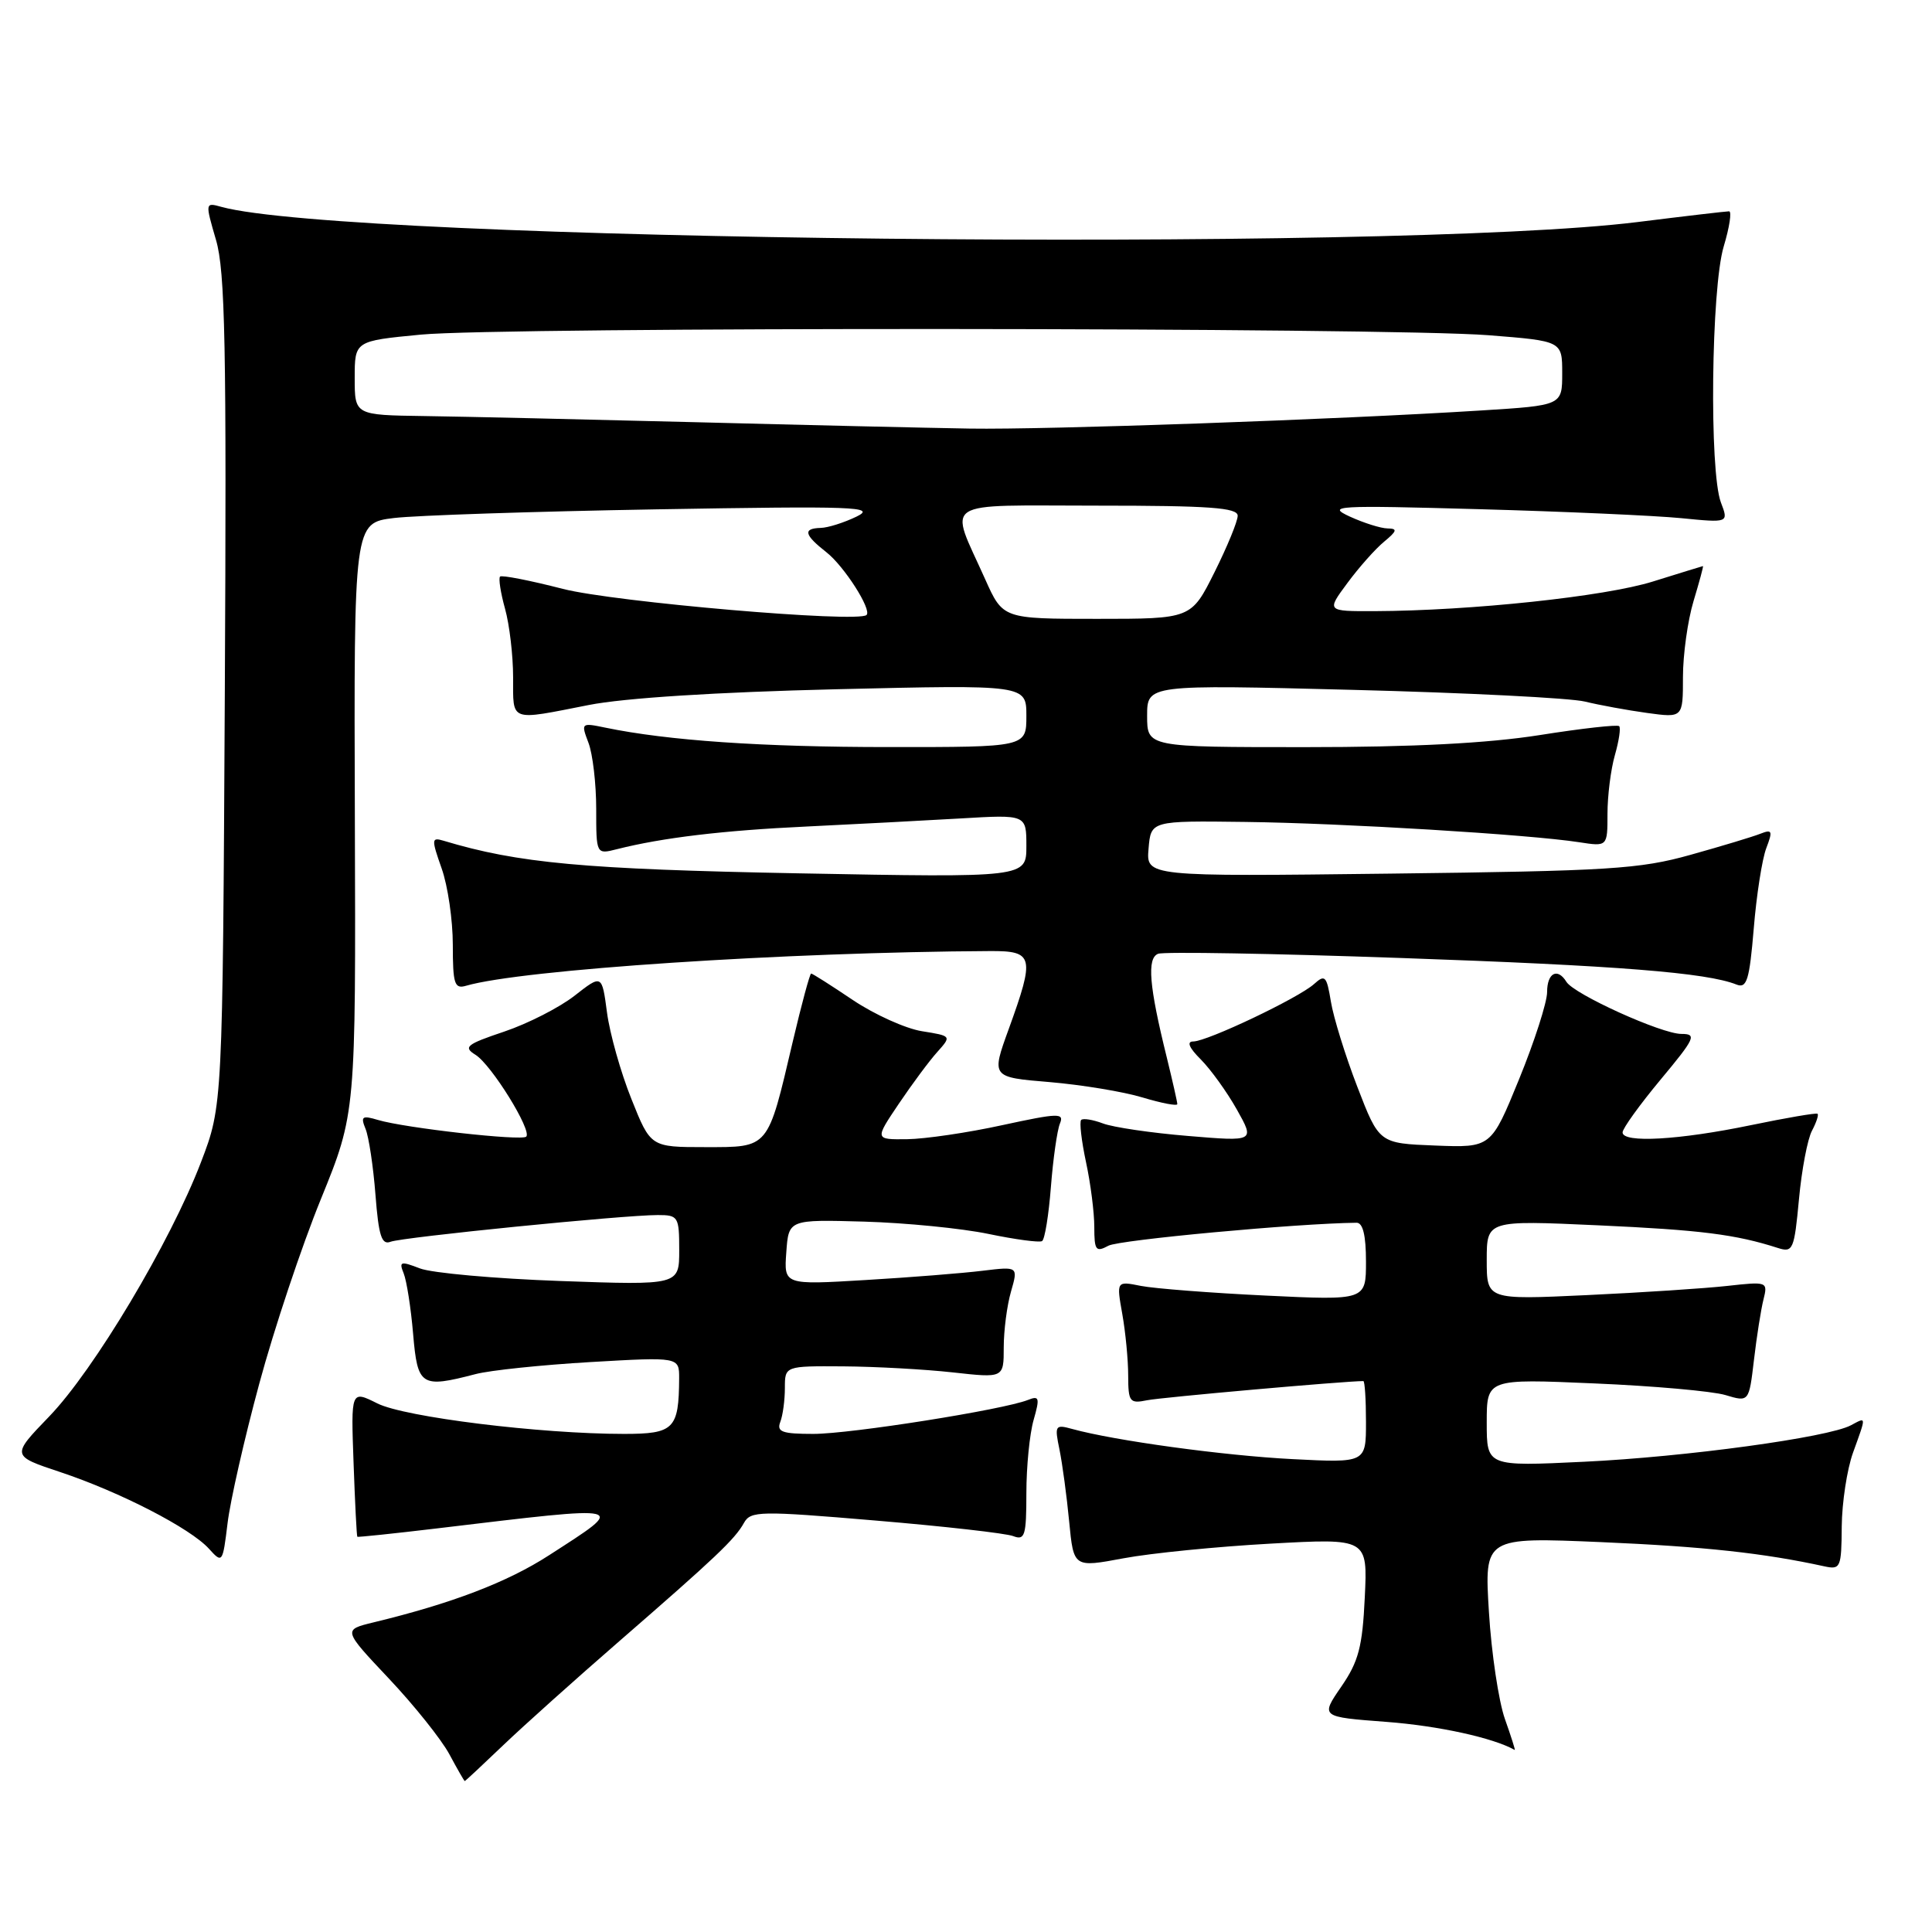 <?xml version="1.0" encoding="UTF-8" standalone="no"?>
<!DOCTYPE svg PUBLIC "-//W3C//DTD SVG 1.1//EN" "http://www.w3.org/Graphics/SVG/1.1/DTD/svg11.dtd" >
<svg xmlns="http://www.w3.org/2000/svg" xmlns:xlink="http://www.w3.org/1999/xlink" version="1.1" viewBox="0 0 256 256">
 <g >
 <path fill="currentColor"
d=" M 66.68 231.25 C 69.41 228.64 76.32 222.45 82.02 217.50 C 94.81 206.39 97.38 203.96 98.58 201.79 C 99.47 200.20 100.66 200.18 116.02 201.48 C 125.08 202.24 133.29 203.17 134.25 203.54 C 135.80 204.14 136.00 203.50 136.00 197.85 C 136.00 194.35 136.43 189.99 136.96 188.15 C 137.80 185.21 137.71 184.90 136.21 185.50 C 132.93 186.80 112.72 190.00 107.77 190.00 C 103.64 190.00 102.89 189.73 103.39 188.42 C 103.73 187.55 104.00 185.52 104.00 183.92 C 104.00 181.00 104.00 181.00 111.75 181.05 C 116.01 181.08 122.54 181.44 126.25 181.85 C 133.00 182.60 133.00 182.60 133.00 178.55 C 133.00 176.31 133.43 172.98 133.96 171.15 C 134.92 167.81 134.92 167.81 130.21 168.38 C 127.62 168.70 120.63 169.26 114.69 169.61 C 103.87 170.26 103.87 170.26 104.19 165.92 C 104.50 161.59 104.50 161.59 114.50 161.87 C 120.00 162.03 127.41 162.76 130.97 163.50 C 134.53 164.24 137.73 164.67 138.08 164.45 C 138.44 164.23 138.96 161.00 139.25 157.28 C 139.54 153.55 140.08 149.78 140.44 148.89 C 141.04 147.45 140.29 147.47 132.80 149.09 C 128.24 150.09 122.57 150.92 120.20 150.95 C 115.90 151.00 115.90 151.00 119.10 146.25 C 120.86 143.64 123.15 140.55 124.20 139.39 C 126.09 137.27 126.09 137.27 122.16 136.64 C 119.99 136.29 115.87 134.43 113.01 132.51 C 110.14 130.58 107.66 129.00 107.48 129.00 C 107.31 129.00 106.21 133.07 105.04 138.04 C 101.69 152.32 101.96 152.00 93.45 152.00 C 86.21 152.00 86.21 152.00 83.66 145.61 C 82.25 142.10 80.80 136.95 80.43 134.16 C 79.76 129.10 79.76 129.10 76.13 131.94 C 74.13 133.50 69.94 135.64 66.82 136.69 C 61.79 138.38 61.35 138.74 63.01 139.77 C 65.12 141.09 70.52 149.81 69.73 150.61 C 69.13 151.21 53.67 149.47 50.08 148.40 C 47.98 147.77 47.76 147.93 48.44 149.59 C 48.87 150.64 49.46 154.56 49.75 158.30 C 50.17 163.75 50.57 165.00 51.75 164.54 C 53.36 163.93 82.60 161.00 87.16 161.00 C 89.87 161.00 90.00 161.21 90.00 165.65 C 90.00 170.30 90.00 170.30 74.25 169.74 C 65.59 169.43 57.21 168.68 55.64 168.07 C 53.07 167.08 52.85 167.15 53.49 168.73 C 53.88 169.70 54.45 173.31 54.74 176.75 C 55.33 183.67 55.78 183.96 63.00 182.08 C 64.92 181.57 71.79 180.86 78.25 180.48 C 90.00 179.80 90.00 179.80 89.99 182.65 C 89.95 189.35 89.31 190.00 82.69 190.00 C 71.61 190.00 53.63 187.78 50.00 185.96 C 46.50 184.21 46.50 184.21 46.85 193.86 C 47.04 199.16 47.26 203.56 47.35 203.63 C 47.43 203.70 52.22 203.20 58.00 202.51 C 83.68 199.44 83.21 199.33 72.75 206.08 C 67.23 209.65 59.86 212.47 49.47 214.98 C 45.44 215.96 45.44 215.96 51.53 222.42 C 54.88 225.97 58.48 230.48 59.54 232.44 C 60.59 234.40 61.51 236.00 61.58 236.00 C 61.66 236.00 63.95 233.86 66.68 231.25 Z  M 199.40 227.75 C 198.58 225.41 197.62 219.04 197.29 213.59 C 196.68 203.68 196.68 203.68 212.19 204.34 C 225.82 204.93 233.72 205.79 241.75 207.55 C 243.88 208.01 244.00 207.72 244.04 202.27 C 244.07 199.10 244.74 194.70 245.53 192.50 C 247.32 187.53 247.34 187.75 245.25 188.86 C 242.23 190.47 223.33 193.05 209.89 193.69 C 197.00 194.31 197.00 194.31 197.00 188.50 C 197.00 182.69 197.00 182.69 211.25 183.31 C 219.09 183.64 226.91 184.34 228.62 184.85 C 231.75 185.79 231.75 185.79 232.41 180.19 C 232.77 177.10 233.34 173.50 233.67 172.19 C 234.26 169.83 234.18 169.80 228.88 170.39 C 225.92 170.72 217.54 171.27 210.25 171.61 C 197.00 172.23 197.00 172.23 197.00 166.96 C 197.00 161.69 197.00 161.69 211.75 162.36 C 225.35 162.98 229.98 163.56 235.60 165.37 C 237.57 166.00 237.75 165.58 238.37 158.93 C 238.73 155.01 239.51 150.91 240.10 149.82 C 240.68 148.72 241.01 147.72 240.83 147.58 C 240.65 147.44 236.68 148.12 232.00 149.09 C 222.50 151.06 215.00 151.49 215.00 150.05 C 215.00 149.53 217.27 146.38 220.04 143.05 C 224.62 137.55 224.87 137.00 222.79 137.00 C 220.16 137.00 208.58 131.75 207.56 130.10 C 206.38 128.18 205.00 128.91 205.00 131.45 C 205.00 132.80 203.33 137.99 201.29 142.99 C 197.58 152.08 197.58 152.08 190.16 151.79 C 182.74 151.50 182.74 151.50 179.85 144.00 C 178.26 139.88 176.69 134.80 176.35 132.72 C 175.79 129.31 175.57 129.08 174.12 130.39 C 172.07 132.24 159.96 138.00 158.11 138.00 C 157.21 138.00 157.56 138.84 159.12 140.39 C 160.43 141.71 162.58 144.69 163.89 147.02 C 166.27 151.26 166.27 151.26 157.42 150.52 C 152.55 150.12 147.47 149.37 146.14 148.86 C 144.81 148.36 143.52 148.15 143.26 148.40 C 143.01 148.66 143.30 151.17 143.90 153.98 C 144.51 156.80 145.00 160.67 145.00 162.58 C 145.00 165.69 145.21 165.96 146.88 165.06 C 148.33 164.29 171.80 162.11 179.75 162.02 C 180.59 162.01 181.00 163.69 181.00 167.16 C 181.00 172.31 181.00 172.31 167.71 171.67 C 160.41 171.32 152.97 170.74 151.18 170.39 C 147.93 169.74 147.93 169.74 148.71 174.12 C 149.14 176.53 149.49 180.20 149.49 182.27 C 149.50 185.77 149.69 186.01 152.00 185.54 C 153.85 185.16 178.21 183.00 180.65 183.00 C 180.84 183.00 181.00 185.44 181.00 188.42 C 181.00 193.84 181.00 193.84 171.25 193.34 C 162.18 192.88 147.67 190.89 142.09 189.35 C 139.81 188.72 139.72 188.86 140.39 192.09 C 140.77 193.97 141.35 198.25 141.67 201.61 C 142.26 207.72 142.26 207.72 148.88 206.48 C 152.52 205.80 161.29 204.93 168.36 204.54 C 181.22 203.83 181.22 203.83 180.84 211.67 C 180.53 218.22 180.02 220.16 177.72 223.50 C 174.97 227.50 174.97 227.50 183.73 228.16 C 190.60 228.68 197.87 230.27 200.71 231.88 C 200.82 231.95 200.23 230.09 199.40 227.75 Z  M 34.35 183.36 C 36.30 176.13 39.98 165.11 42.53 158.86 C 47.15 147.50 47.15 147.50 47.02 108.40 C 46.89 69.29 46.89 69.29 52.20 68.64 C 55.11 68.29 70.78 67.77 87.00 67.49 C 113.37 67.04 116.18 67.14 113.50 68.45 C 111.85 69.25 109.71 69.93 108.75 69.95 C 106.35 70.02 106.55 70.86 109.52 73.19 C 111.87 75.04 115.55 80.80 114.82 81.49 C 113.70 82.56 81.39 79.78 74.58 78.03 C 70.23 76.91 66.49 76.18 66.26 76.40 C 66.04 76.63 66.33 78.54 66.92 80.66 C 67.51 82.77 67.99 86.86 67.99 89.75 C 68.00 95.72 67.42 95.50 78.00 93.42 C 82.69 92.49 94.95 91.71 110.75 91.33 C 136.00 90.73 136.00 90.73 136.00 94.86 C 136.00 99.00 136.00 99.00 117.75 98.99 C 100.95 98.99 88.48 98.13 80.23 96.42 C 77.00 95.75 76.97 95.78 77.98 98.44 C 78.54 99.92 79.00 103.85 79.00 107.17 C 79.00 113.22 79.00 113.22 81.75 112.52 C 87.76 111.00 95.76 110.04 106.86 109.52 C 113.26 109.21 122.44 108.73 127.25 108.45 C 136.00 107.93 136.00 107.93 136.00 112.11 C 136.00 116.29 136.00 116.29 105.75 115.72 C 77.36 115.18 68.66 114.38 58.77 111.40 C 57.17 110.92 57.15 111.18 58.52 115.07 C 59.34 117.37 60.00 121.93 60.00 125.19 C 60.00 130.38 60.22 131.07 61.75 130.62 C 69.11 128.47 104.11 126.16 131.25 126.02 C 136.96 126.00 137.14 126.76 133.67 136.33 C 131.34 142.74 131.34 142.74 139.06 143.38 C 143.30 143.74 148.85 144.65 151.39 145.42 C 153.92 146.18 156.00 146.58 156.00 146.30 C 156.00 146.02 155.37 143.25 154.61 140.14 C 152.26 130.65 151.95 126.96 153.46 126.38 C 154.21 126.09 168.70 126.34 185.66 126.94 C 214.33 127.94 226.15 128.88 230.10 130.46 C 231.46 131.00 231.81 129.88 232.38 123.05 C 232.74 118.63 233.49 113.83 234.04 112.39 C 234.92 110.09 234.82 109.86 233.27 110.47 C 232.30 110.86 228.12 112.12 224.00 113.27 C 217.25 115.16 213.26 115.41 184.19 115.76 C 151.87 116.15 151.87 116.15 152.19 112.45 C 152.50 108.75 152.50 108.75 165.00 108.91 C 177.86 109.07 202.61 110.57 209.25 111.60 C 213.00 112.18 213.00 112.18 213.00 107.83 C 213.00 105.44 213.44 101.94 213.98 100.06 C 214.52 98.17 214.78 96.44 214.55 96.22 C 214.32 95.99 209.58 96.52 204.03 97.40 C 197.11 98.49 187.30 99.00 172.96 99.00 C 152.00 99.00 152.00 99.00 152.00 94.85 C 152.00 90.71 152.00 90.71 179.25 91.41 C 194.24 91.79 208.07 92.49 210.00 92.96 C 211.93 93.43 215.64 94.11 218.25 94.47 C 223.00 95.12 223.00 95.12 223.00 89.72 C 223.00 86.75 223.63 82.22 224.40 79.66 C 225.17 77.10 225.74 75.01 225.65 75.01 C 225.57 75.02 222.59 75.94 219.03 77.05 C 212.70 79.04 194.89 80.93 182.13 80.98 C 175.76 81.00 175.76 81.00 178.54 77.25 C 180.06 75.19 182.25 72.72 183.41 71.77 C 185.12 70.35 185.21 70.04 183.86 70.02 C 182.97 70.01 180.72 69.30 178.86 68.45 C 175.74 67.01 176.96 66.94 196.00 67.47 C 207.28 67.78 219.33 68.32 222.78 68.66 C 229.06 69.28 229.06 69.28 228.03 66.58 C 226.47 62.48 226.74 38.19 228.40 32.66 C 229.17 30.10 229.49 28.00 229.11 28.00 C 228.73 28.00 223.25 28.64 216.92 29.43 C 184.55 33.44 45.81 31.95 29.33 27.41 C 27.18 26.81 27.18 26.85 28.62 31.79 C 29.84 35.94 30.03 45.86 29.79 91.63 C 29.50 146.50 29.50 146.50 26.63 154.00 C 22.58 164.59 12.44 181.56 6.51 187.70 C 1.49 192.90 1.49 192.90 7.99 195.06 C 15.91 197.70 25.25 202.51 27.69 205.22 C 29.46 207.18 29.51 207.12 30.15 201.86 C 30.50 198.91 32.39 190.59 34.35 183.36 Z  M 130.54 76.75 C 125.74 66.02 124.25 67.00 145.43 67.00 C 160.29 67.00 164.00 67.27 164.00 68.34 C 164.00 69.08 162.61 72.45 160.92 75.84 C 157.84 82.00 157.84 82.00 145.37 82.00 C 132.89 82.00 132.89 82.00 130.54 76.75 Z  M 92.00 55.94 C 77.42 55.57 61.34 55.20 56.25 55.13 C 47.00 55.00 47.00 55.00 47.00 50.09 C 47.00 45.18 47.00 45.18 55.75 44.34 C 66.56 43.30 183.85 43.37 197.25 44.42 C 207.00 45.19 207.00 45.19 207.00 49.45 C 207.00 53.72 207.00 53.72 196.25 54.39 C 177.00 55.60 138.74 56.95 128.50 56.79 C 123.00 56.70 106.58 56.32 92.00 55.94 Z "/>
</g>
</svg>